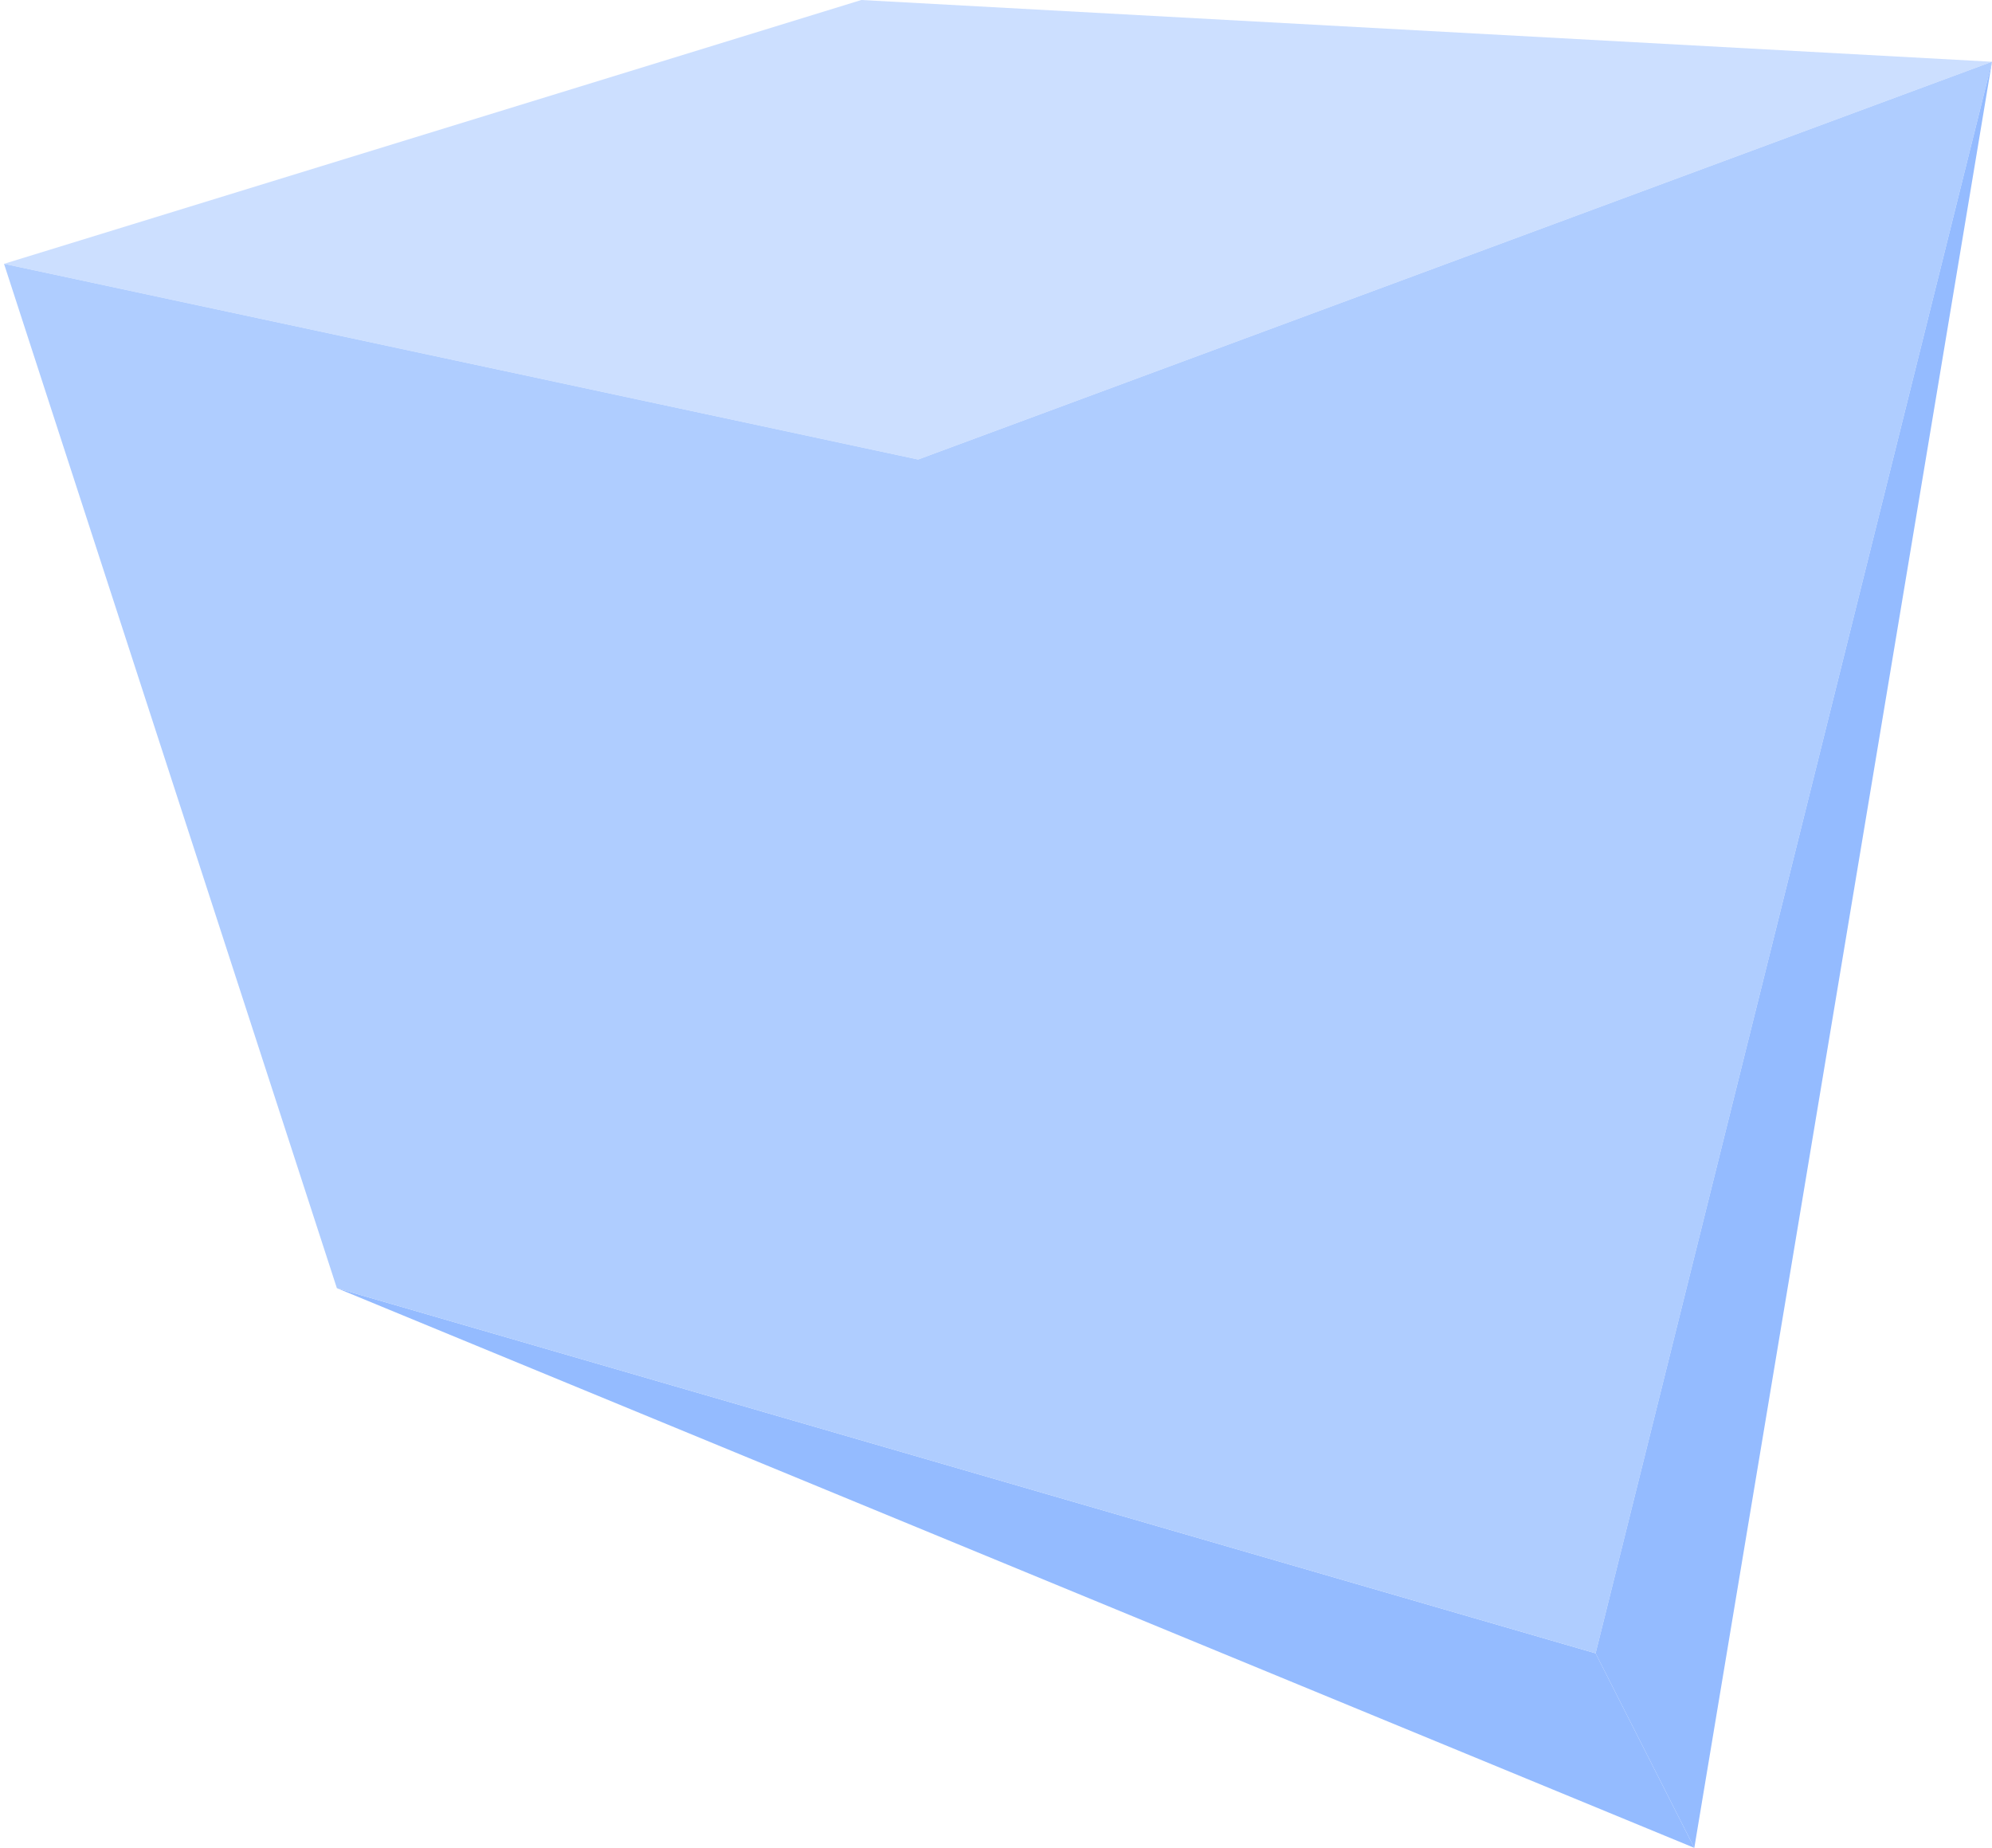 <svg width="138" height="128" viewBox="0 0 138 128" fill="none" xmlns="http://www.w3.org/2000/svg">
<path d="M23.338 89.228L117.377 127.999L110.537 114.521L23.338 89.228Z" fill="#94BBFF"/>
<path d="M59.672 0L138 4.277L63.606 31.829L0.279 18.275L59.672 0Z" fill="#CCDFFF"/>
<path d="M63.606 31.829L138 4.277L110.537 114.523L23.338 89.23L0.279 18.275L63.606 31.829Z" fill="#AFCDFF"/>
<path d="M138 4.277L117.377 128L110.537 114.523L138 4.277Z" fill="#94BBFF"/>
</svg>
